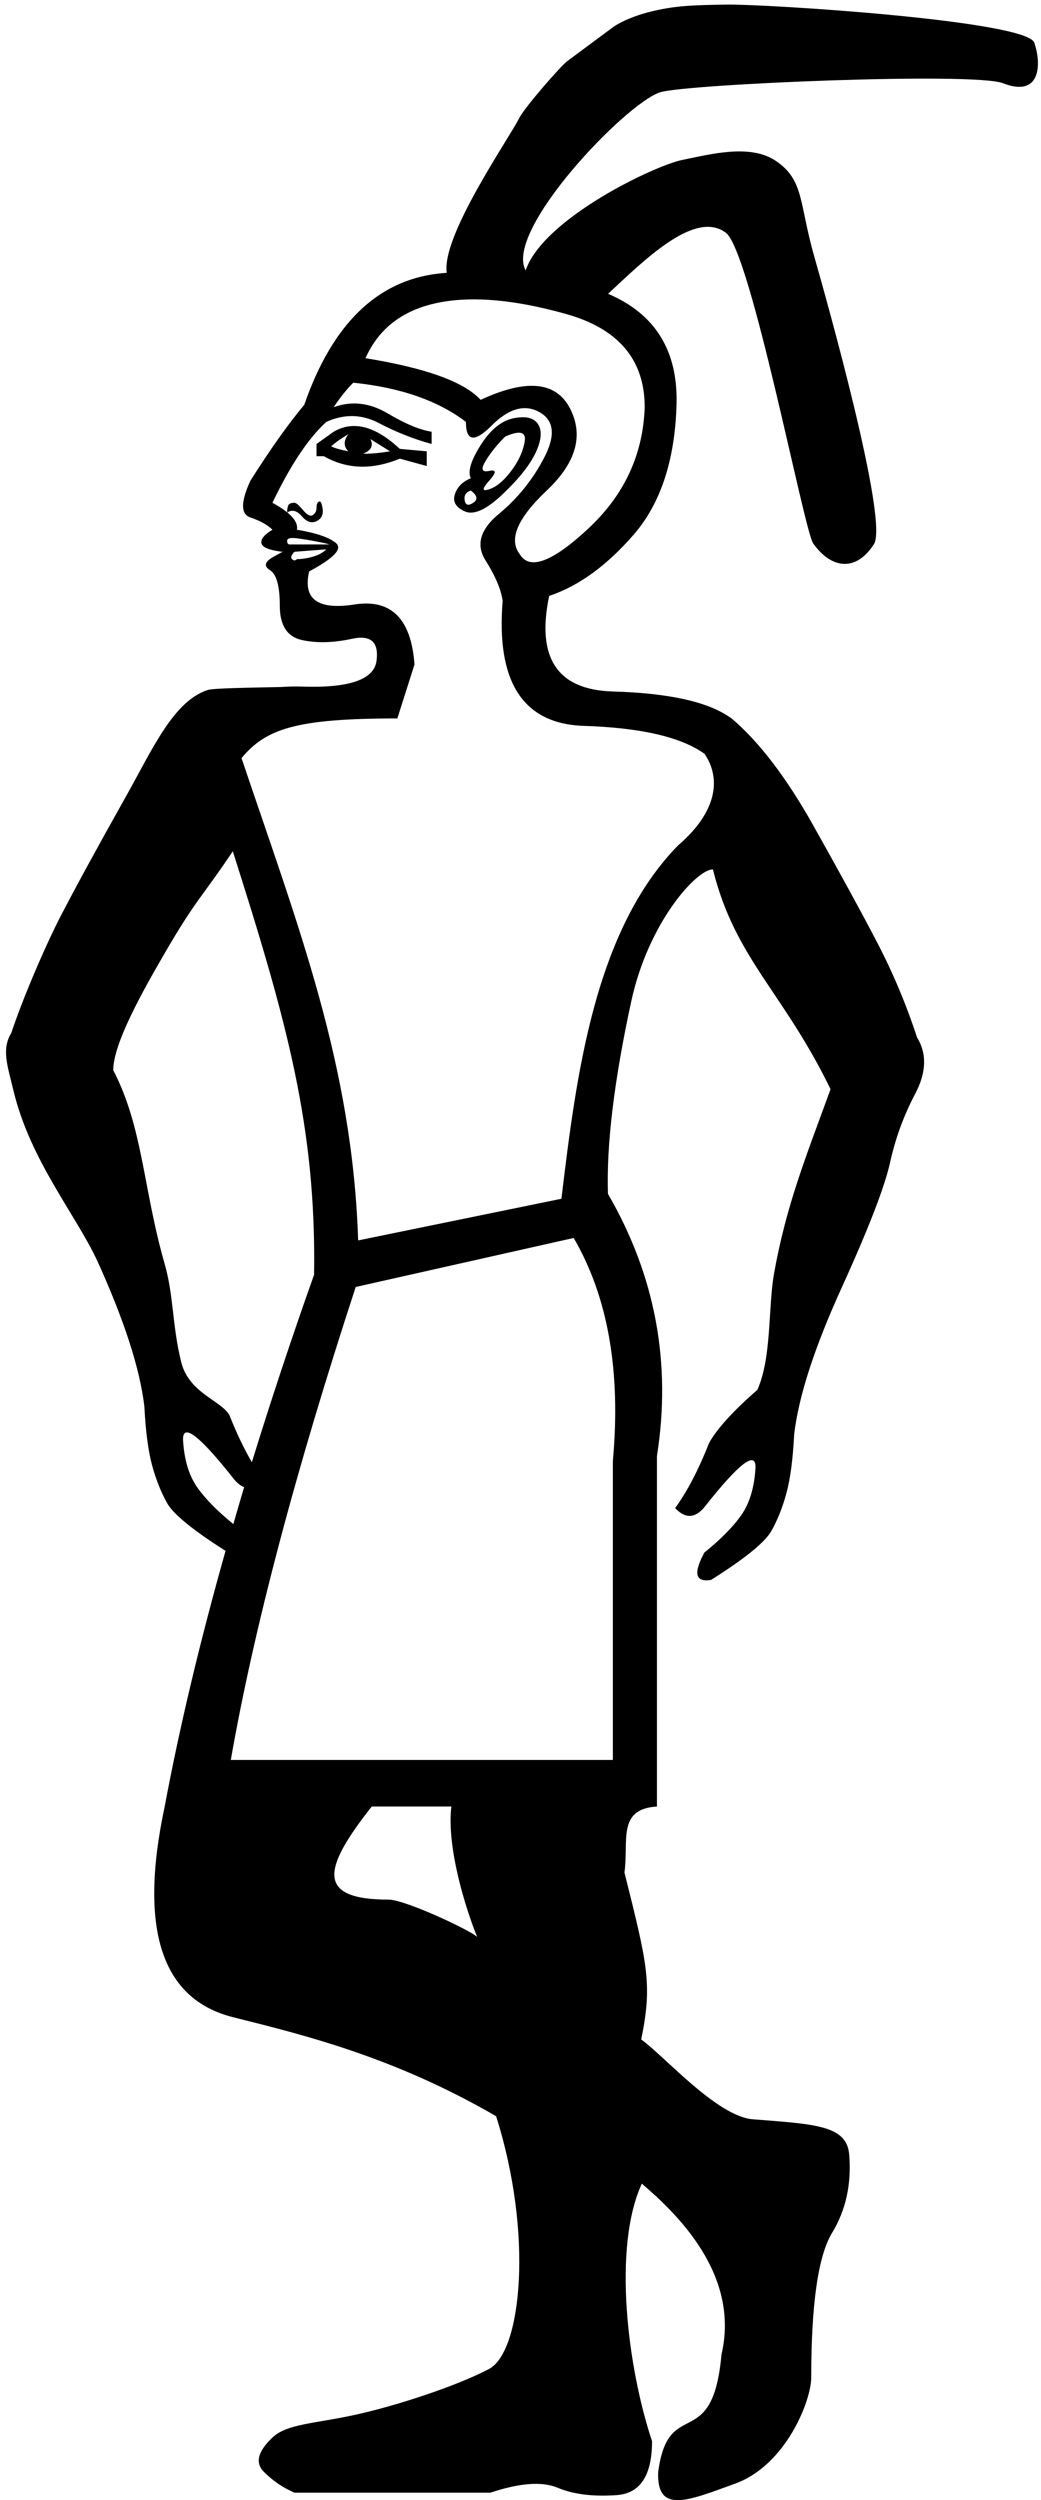 <?xml version="1.0" encoding="UTF-8" standalone="no"?>
<svg
   width="750"
   height="1800"
   id="svg2241"
   sodipodi:version="0.32"
   inkscape:version="1.2.2 (732a01da63, 2022-12-09)"
   sodipodi:docname="US9A32VARA.svg"
   inkscape:output_extension="org.inkscape.output.svg.inkscape"
   sodipodi:modified="true"
   version="1.1"
   xmlns:inkscape="http://www.inkscape.org/namespaces/inkscape"
   xmlns:sodipodi="http://sodipodi.sourceforge.net/DTD/sodipodi-0.dtd"
   xmlns="http://www.w3.org/2000/svg"
   xmlns:svg="http://www.w3.org/2000/svg"
   xmlns:rdf="http://www.w3.org/1999/02/22-rdf-syntax-ns#"
   xmlns:cc="http://creativecommons.org/ns#"
   xmlns:dc="http://purl.org/dc/elements/1.1/">
  <defs
     id="defs2246" />
  <sodipodi:namedview
     inkscape:window-height="1137"
     inkscape:window-width="1920"
     inkscape:pageshadow="2"
     inkscape:pageopacity="0.0"
     guidetolerance="10.0"
     gridtolerance="10.0"
     objecttolerance="10.0"
     borderopacity="1.0"
     bordercolor="#666666"
     pagecolor="#ffffff"
     id="base"
     inkscape:showpageshadow="2"
     inkscape:pagecheckerboard="0"
     inkscape:deskcolor="#d1d1d1"
     showgrid="false"
     inkscape:zoom="0.43852551"
     inkscape:cx="486.8588"
     inkscape:cy="848.29729"
     inkscape:window-x="-8"
     inkscape:window-y="-8"
     inkscape:window-maximized="1"
     inkscape:current-layer="svg2241"
     showguides="true" />
  <path
     id="path2243"
     style="fill:#000000;stroke:none;stroke-width:94.734"
     d="m 523.787,3.302 c -24.691,0.356 -37.993,0.739 -56.244,5.389 -9.289,2.366 -20.08,6.562 -26.45,11.288 l -32.609,24.193 c -4.245,3.15 -30.303,32.789 -34.441,40.926 -7.919,15.571 -56.135,84.925 -52.178,111.322 -2.165,0.215 -4.294,0.344 -6.479,0.606 -44.111,5.293 -76.166,36.757 -96.162,94.395 -11.763,14.115 -24.704,32.349 -38.82,54.698 -7.058,15.292 -7.058,24.114 0,26.467 7.058,2.353 12.352,5.295 15.881,8.824 -5.881,3.529 -8.529,6.764 -7.941,9.705 0.588,2.941 5.587,4.997 14.998,6.174 2.353,-1.176 0.293,0.002 -6.176,3.531 -6.47,3.529 -7.35,6.761 -2.645,9.702 4.705,2.941 7.057,11.471 7.057,25.586 0,14.115 5.292,22.35 15.878,24.703 10.587,2.353 22.644,2.057 36.172,-0.884 13.527,-2.941 19.41,2.354 17.645,15.881 -1.764,13.527 -19.705,19.703 -53.817,18.526 -5.38,-0.163 -10.328,-0.008 -15.074,0.317 -24.06,0.493 -48.821,0.856 -52.761,2.147 -24.79,8.123 -39.706,42.541 -59.218,77.254 -19.512,34.713 -34.94,62.961 -46.284,84.741 -11.344,21.781 -28.242,61.313 -35.956,84.909 -7.26,11.798 -2.656,23.851 1.362,40.839 11.941,50.481 44.643,89.304 60.46,123.034 19.512,42.881 30.854,77.936 34.031,105.162 0.908,17.697 2.723,31.648 5.446,41.858 2.723,10.21 6.351,19.401 10.889,27.569 4.44,7.992 18.588,19.514 42.147,34.458 -18.416,65.152 -33.064,126.54 -43.849,184.062 -18.821,88.222 -2.351,138.802 49.405,151.741 51.757,12.939 116.436,28.907 189.366,71.253 26.932,84.798 18.411,169.649 -5.114,182 -23.526,12.351 -66.622,26.434 -96.029,32.904 -29.407,6.47 -49.404,6.446 -59.991,16.445 -10.587,9.998 -12.646,18.233 -6.176,24.703 6.47,6.47 13.821,11.469 22.055,14.998 h 141.156 c 21.173,-7.058 37.35,-8.234 48.524,-3.529 11.175,4.706 25.289,6.47 42.345,5.293 17.056,-1.176 25.583,-14.115 25.583,-38.817 -17.644,-52.933 -28.522,-139.582 -7.349,-185.458 24.702,21.173 70.922,65.027 57.385,123.023 -6.508,72.158 -38.385,28.938 -45.625,84.73 -1.063,30.265 21.308,20.663 55.579,8.19 36.465,-13.273 54.698,-59.698 54.698,-76.362 0,-52.933 4.999,-87.635 14.998,-104.103 9.999,-16.468 14.117,-35.286 12.353,-56.459 -1.764,-21.173 -24.997,-21.851 -69.696,-25.38 -25.878,-2.353 -63.68,-45.685 -80.148,-57.448 8.234,-39.993 4.398,-54.319 -12.07,-120.191 3.131,-22.849 -5.414,-45.698 23.403,-47.533 v -252.316 c 10.587,-67.048 -1.176,-129.979 -35.288,-188.793 -1.176,-35.289 4.411,-81.461 16.762,-138.511 12.348,-57.038 47.057,-95.101 58.838,-95.125 16.015,64.308 50.608,88.033 84.767,158.299 -18.012,49.315 -32.013,83.895 -40.722,132.76 -4.311,24.277 -1.599,60.592 -12.036,83.734 -17.243,14.974 -28.814,27.68 -34.713,38.117 -7.714,19.512 -15.88,35.169 -24.502,46.967 7.26,7.714 14.294,7.485 21.1,-0.682 25.411,-32.218 37.663,-41.406 36.755,-27.566 -0.908,13.84 -4.313,24.957 -10.212,33.351 -5.899,8.395 -14.745,17.357 -26.543,26.886 -8.168,14.974 -6.581,21.553 4.763,19.738 24.504,-15.428 39.025,-27.225 43.563,-35.393 4.538,-8.168 8.166,-17.359 10.889,-27.568 2.723,-10.21 4.541,-24.161 5.449,-41.858 3.176,-27.226 14.519,-62.281 34.031,-105.162 19.512,-42.881 31.196,-73.057 35.053,-90.527 3.857,-17.47 9.868,-33.917 18.036,-49.346 8.168,-15.428 8.622,-29.044 1.362,-40.842 -7.714,-23.596 -17.244,-46.284 -28.588,-68.064 -11.344,-21.781 -26.773,-50.028 -46.284,-84.741 -19.309,-34.352 -38.841,-59.897 -58.595,-76.696 -0.023,-0.018 -0.046,-0.056 -0.068,-0.074 -0.014,-0.01 -0.034,-0.021 -0.048,-0.031 -0.169,-0.144 -0.338,-0.311 -0.507,-0.453 -0.056,-0.021 -0.273,-0.061 -0.334,-0.082 -16.032,-11.387 -44.213,-17.687 -84.685,-18.843 -39.994,-1.176 -55.287,-24.113 -45.877,-68.812 21.173,-7.058 41.466,-21.763 60.874,-44.112 19.409,-22.349 29.7,-53.524 30.876,-93.517 1.145,-38.914 -15.4,-65.474 -49.334,-79.888 26.331,-24.424 62.556,-60.637 84.824,-43.987 18.066,13.508 56.426,214.577 62.955,223.721 13.494,18.898 31.2,20.172 43.767,0.535 10.738,-16.779 -34.114,-176.009 -43.045,-207.349 -10.952,-38.43 -7.151,-54.582 -27.434,-68.492 -18.555,-12.725 -47.447,-4.844 -67.491,-0.838 -19.847,3.93 -100.291,42.218 -112.955,79.586 -15.72,-28.589 71.822,-120.081 96.769,-128.231 18.141,-5.926 226.165,-14.746 247.156,-6.553 26.591,10.379 28.1,-12.658 22.556,-29.163 C 739.818,14.787 552.203,2.893 523.787,3.302 Z M 334.24,215.717 c 20.953,-0.993 45.546,2.481 73.776,10.421 37.641,10.587 56.462,32.938 56.462,67.051 -1.176,34.112 -14.703,63.224 -40.581,87.338 -25.878,24.114 -42.347,30.292 -49.405,18.529 -8.234,-10.587 -1.766,-25.88 19.407,-45.877 21.173,-19.997 26.763,-39.701 16.765,-59.11 -9.998,-19.409 -31.467,-21.465 -64.403,-6.174 -11.763,-12.939 -39.406,-22.938 -82.929,-29.995 9.41,-21.173 26.467,-34.407 51.169,-39.7 6.176,-1.323 12.754,-2.153 19.738,-2.484 z m -79.729,59.827 c 34.112,3.529 61.168,12.939 81.165,28.231 0,14.115 6.172,14.996 18.523,2.645 12.351,-12.351 23.821,-15.583 34.407,-9.702 10.587,5.881 11.765,16.763 3.531,32.643 -8.234,15.88 -19.116,29.406 -32.643,40.581 -13.527,11.175 -16.763,22.349 -9.705,33.524 7.058,11.175 11.176,20.878 12.353,29.112 -4.705,57.638 14.113,87.636 56.459,89.989 42.346,1.176 72.049,7.94 89.105,20.29 13.844,20.879 5.316,44.954 -19.192,65.833 -60.237,61.613 -73.317,165.243 -84.028,254.414 l -146.448,29.995 c -4.136,-126.453 -42.908,-225.231 -84.034,-347.263 17.644,-21.173 39.335,-28.562 112.265,-28.562 l 12.35,-38.82 c -2.353,-32.936 -16.76,-47.346 -43.226,-43.229 -26.466,4.117 -37.351,-3.822 -32.646,-23.819 17.644,-9.41 24.115,-16.173 19.41,-20.29 -4.705,-4.117 -14.116,-7.352 -28.231,-9.705 1.176,-5.881 -4.704,-12.352 -17.643,-19.41 12.939,-27.055 25.878,-46.464 38.817,-58.226 12.939,-5.881 25.585,-5.586 37.936,0.884 12.351,6.47 24.997,11.469 37.936,14.998 v -8.824 c -8.234,-1.176 -18.82,-5.588 -31.76,-13.233 -12.939,-7.646 -25.878,-9.114 -38.817,-4.409 4.705,-7.058 9.409,-12.94 14.114,-17.645 z m 121.635,24.867 c -1.838,0.037 -3.86,0.275 -6.066,0.716 -8.822,1.764 -16.761,8.235 -23.819,19.41 -7.058,11.175 -9.41,19.117 -7.057,23.822 -5.881,2.353 -9.705,6.173 -11.469,11.466 -1.764,5.293 0.588,9.412 7.057,12.353 6.47,2.941 15.588,-1.178 27.35,-12.353 11.763,-11.175 19.702,-21.173 23.819,-29.995 4.117,-8.822 4.705,-15.585 1.764,-20.29 -2.206,-3.529 -6.066,-5.239 -11.58,-5.129 z m -119.126,6.369 c -5.79,-0.386 -11.33,0.965 -16.623,4.052 l -12.353,8.824 v 8.821 h 5.293 c 16.468,9.41 34.701,9.998 54.698,1.764 l 19.41,5.293 v -10.586 l -19.41,-1.764 c -11.028,-10.293 -21.366,-15.762 -31.015,-16.405 z m 118.356,4.936 c 2.353,0.588 3.233,2.647 2.645,6.176 -1.176,7.058 -4.412,14.116 -9.705,21.174 -5.293,7.058 -10.585,11.466 -15.878,13.231 -5.293,1.764 -5.293,-0.295 0,-6.176 5.293,-5.881 5.293,-8.231 0,-7.054 -5.293,1.176 -6.177,-1.179 -2.648,-7.06 3.529,-5.881 8.233,-11.761 14.114,-17.643 5.293,-2.353 9.119,-3.236 11.472,-2.648 z m -124.394,0.881 c -3.529,4.705 -3.529,8.824 0,12.353 -5.881,-1.176 -10,-2.352 -12.353,-3.529 2.353,-2.353 6.471,-5.295 12.353,-8.824 z m 15.878,3.529 14.117,8.824 c -7.058,1.176 -13.528,1.764 -19.41,1.764 5.882,-2.353 7.645,-5.883 5.293,-10.588 z m 72.343,37.055 c 4.705,3.529 5.293,6.469 1.764,8.821 -3.529,2.353 -5.588,1.765 -6.176,-1.764 -0.588,-3.529 0.883,-5.881 4.412,-7.057 z m -109.396,7.941 c -1.176,0.588 -1.764,2.057 -1.764,4.409 0,2.353 -0.883,4.117 -2.648,5.293 -1.764,1.176 -4.116,4.1e-4 -7.057,-3.529 -2.941,-3.529 -5,-5.293 -6.176,-5.293 -2.353,0 -3.824,0.588 -4.412,1.764 -0.588,1.176 -0.881,2.943 -0.881,5.296 3.529,-2.353 7.057,-1.472 10.586,2.645 3.529,4.117 7.06,5.293 10.588,3.529 3.529,-1.764 4.998,-4.704 4.409,-8.821 -0.588,-4.117 -1.469,-5.881 -2.645,-5.293 z m -21.174,26.464 c 1.176,-0.294 2.94,-0.294 5.293,0 4.705,0.588 10,1.472 15.881,2.648 5.881,1.176 8.233,1.764 7.057,1.764 h -28.231 c -1.176,0 -1.764,-0.881 -1.764,-2.645 0,-0.882 0.588,-1.473 1.764,-1.767 z m 26.467,7.941 c -2.353,2.352 -5.588,4.119 -9.705,5.296 -4.117,1.176 -7.94,1.761 -11.469,1.761 -1.176,1.176 -2.352,1.176 -3.529,0 -1.176,-1.176 -0.588,-2.94 1.764,-5.293 z m -67.383,217.364 c 38.746,121.666 60.195,198.148 58.562,304.91 -16.573,46.637 -31.407,91.534 -44.823,135.013 -5.593,-9.628 -10.999,-20.839 -16.181,-33.949 -5.899,-10.437 -29.234,-15.947 -34.713,-38.117 -6.654,-26.925 -5.241,-47.427 -12.036,-71.129 -15.401,-53.725 -15.56,-98.06 -36.94,-139.061 0,-19.058 20.666,-55.969 36.934,-84.014 22.885,-39.454 26.826,-40.181 49.197,-73.653 z m 245.591,278.443 c 24.702,42.346 34.115,95.87 28.234,160.565 v 215.263 H 166.289 c 16.468,-94.103 46.463,-207.617 89.986,-340.538 z M 134.926,1031.352 c 5.031,0.38 16.283,11.646 33.753,33.796 2.374,2.849 4.775,4.671 7.204,5.587 -2.712,8.991 -5.194,17.753 -7.768,26.606 -11.499,-9.349 -20.184,-18.155 -25.983,-26.407 -5.899,-8.395 -9.301,-19.514 -10.209,-33.354 -0.284,-4.325 0.715,-6.4 3.002,-6.227 z m 132.92,269.332 h 57.337 c -3.529,29.407 10.38,73.923 18.614,93.919 -4.705,-4.705 -51.969,-26.872 -63.732,-26.872 -52.775,0 -47.508,-22.349 -12.22,-67.048 z"
     sodipodi:nodetypes="ssccscsccscscssssssccssscsccssccsccsssccscccccssssccccccscccccccssccsscssscsscccccccsscssssaccsssssccscssccsscsssssscccccccccscscccsccsccssscsssssssscccccccsscssssscscccccccccsscsssssscssssscssssscccscccccccsscscsccccscccssscccscc" />
</svg>

